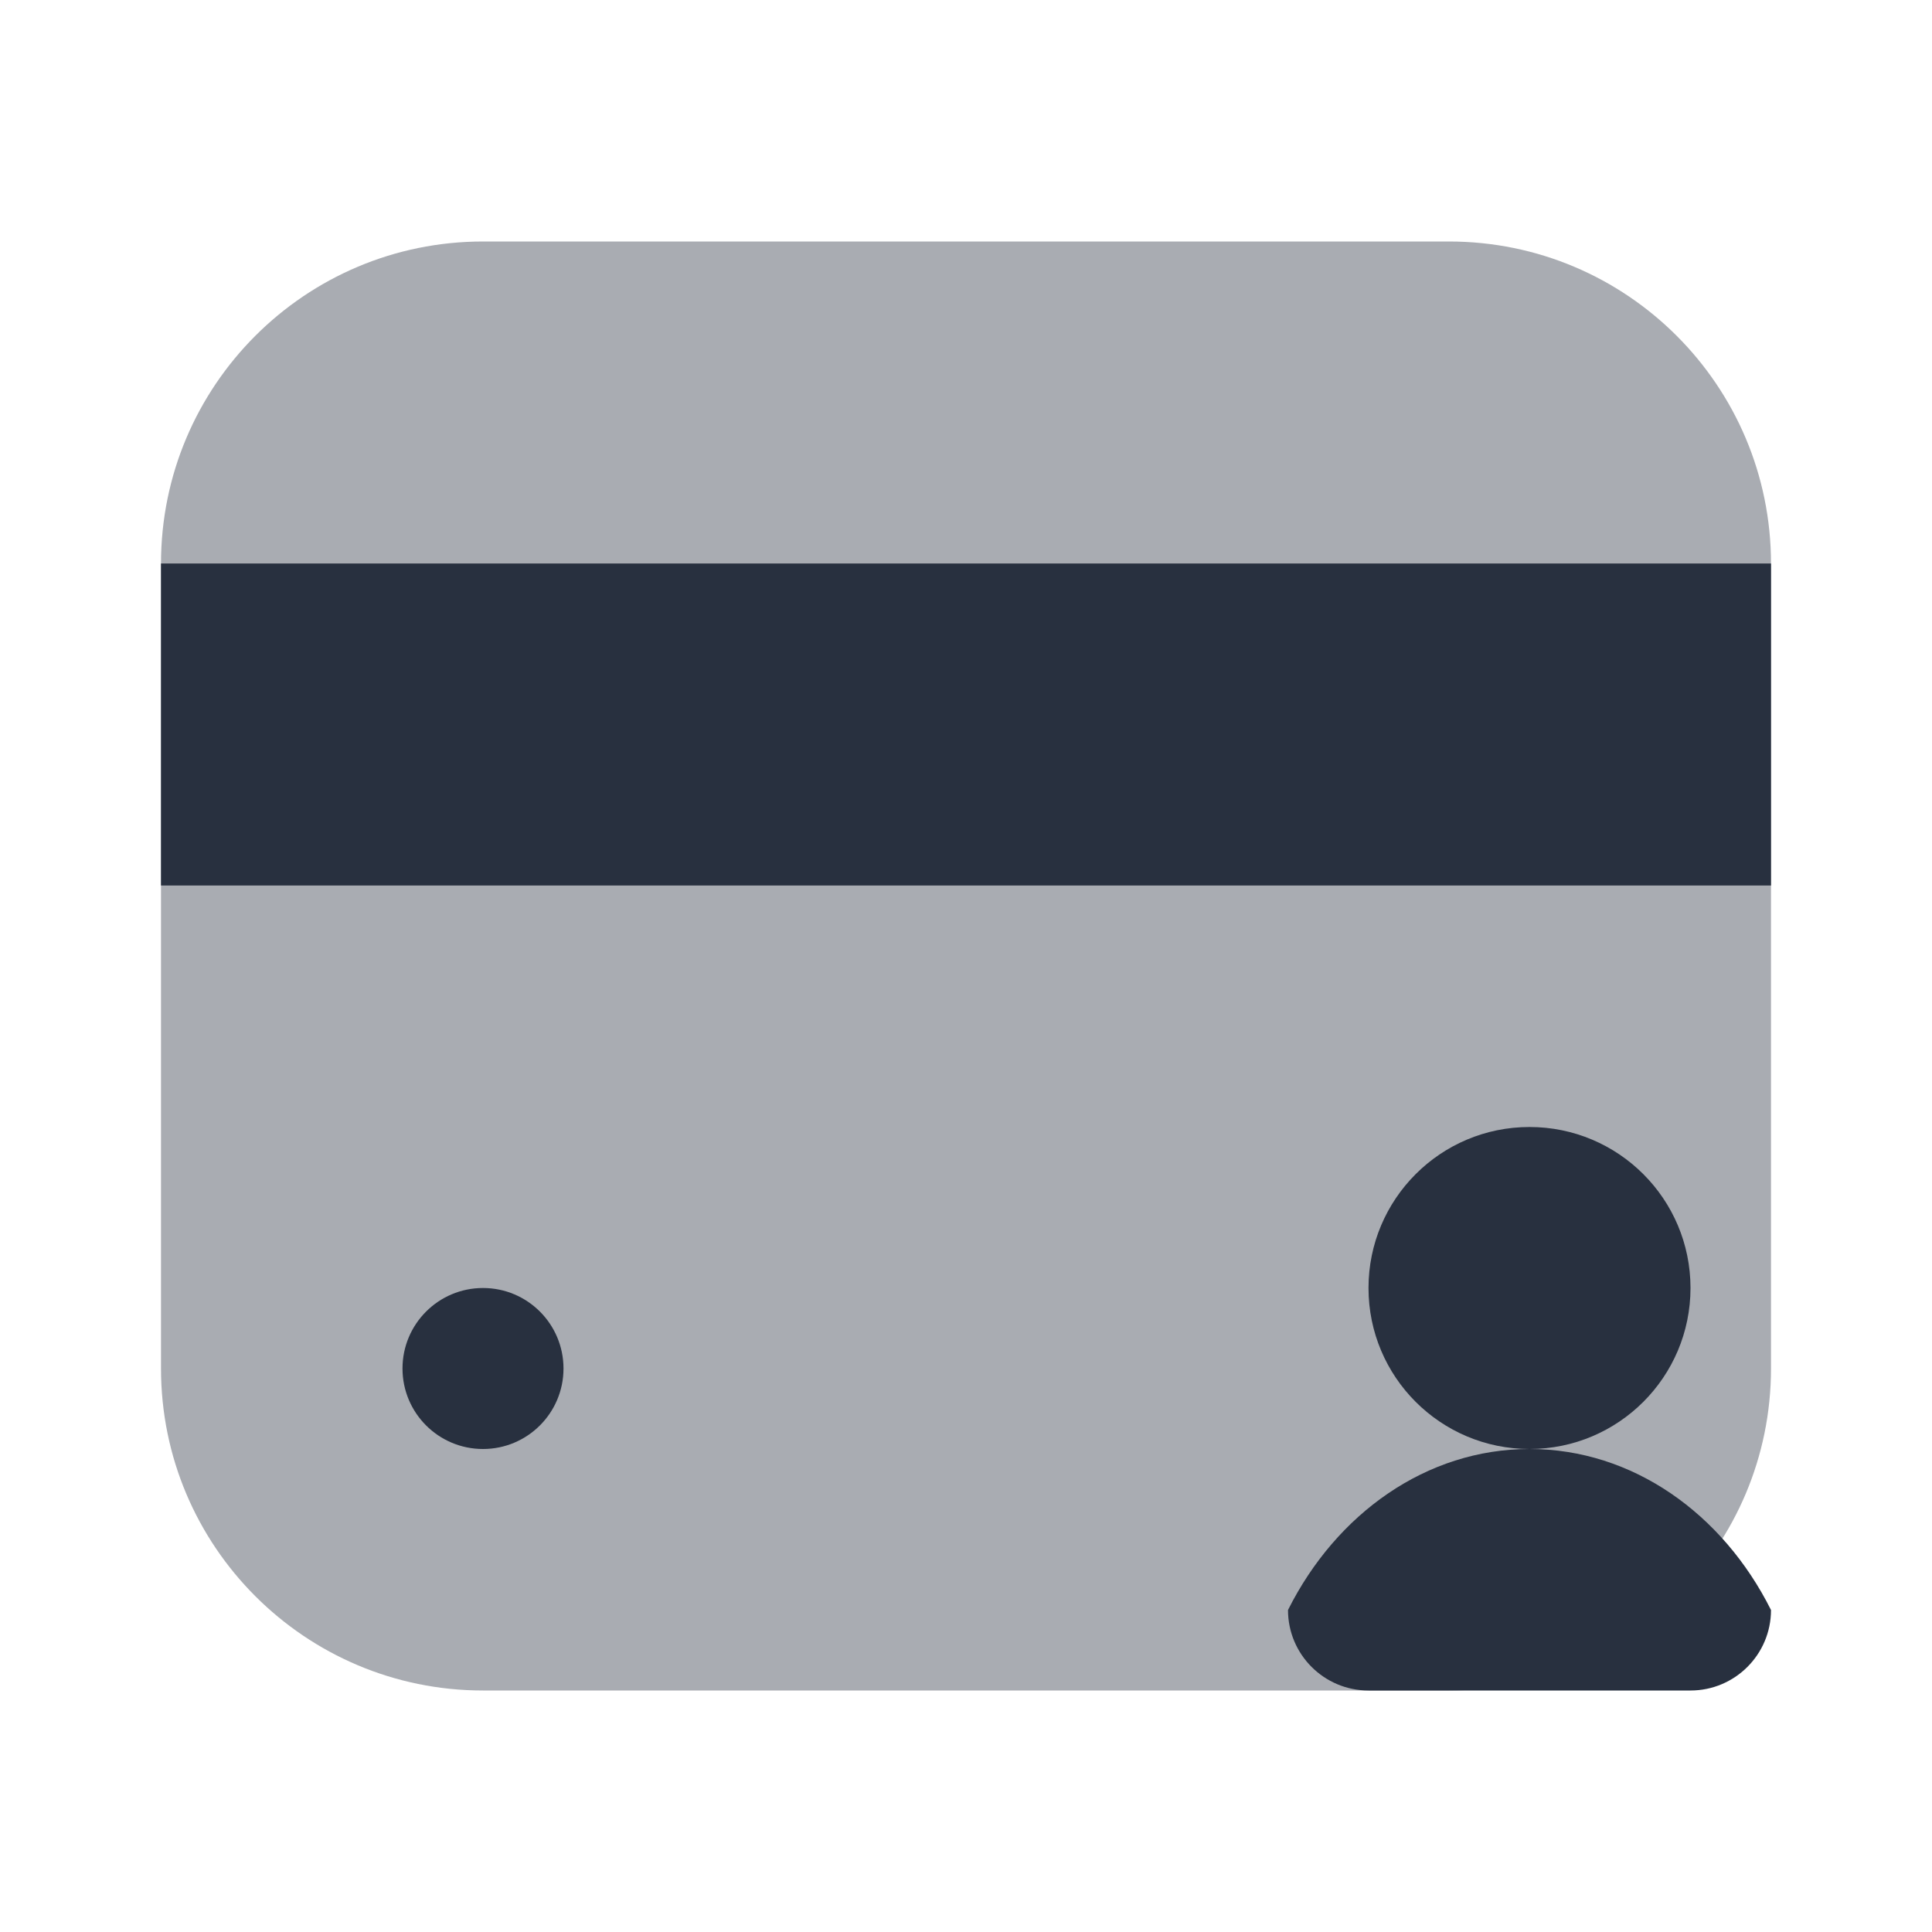 <svg width="24" height="24" viewBox="0 0 24 24" fill="none" xmlns="http://www.w3.org/2000/svg">
    <path opacity="0.4"
          d="M18 3C20.209 3 22 4.791 22 7L22 17C22 19.209 20.209 21 18 21L6 21C3.791 21 2 19.209 2 17L2 7C2 4.791 3.791 3 6 3L18 3Z"
          fill="#28303F"/>
    <circle cx="6" cy="17" r="1" fill="#28303F"/>
    <path d="M2 7L22 7L22 11L2 11L2 7Z" fill="#28303F"/>
    <circle r="2" transform="matrix(1 0 0 -1 19 16)" fill="#28303F"/>
    <path d="M19 18C20.282 18 21.401 18.804 22 20C22 20.552 21.552 21 21 21H17C16.448 21 16 20.552 16 20C16.599 18.804 17.718 18 19 18Z"
          fill="#28303F"/>
</svg>
